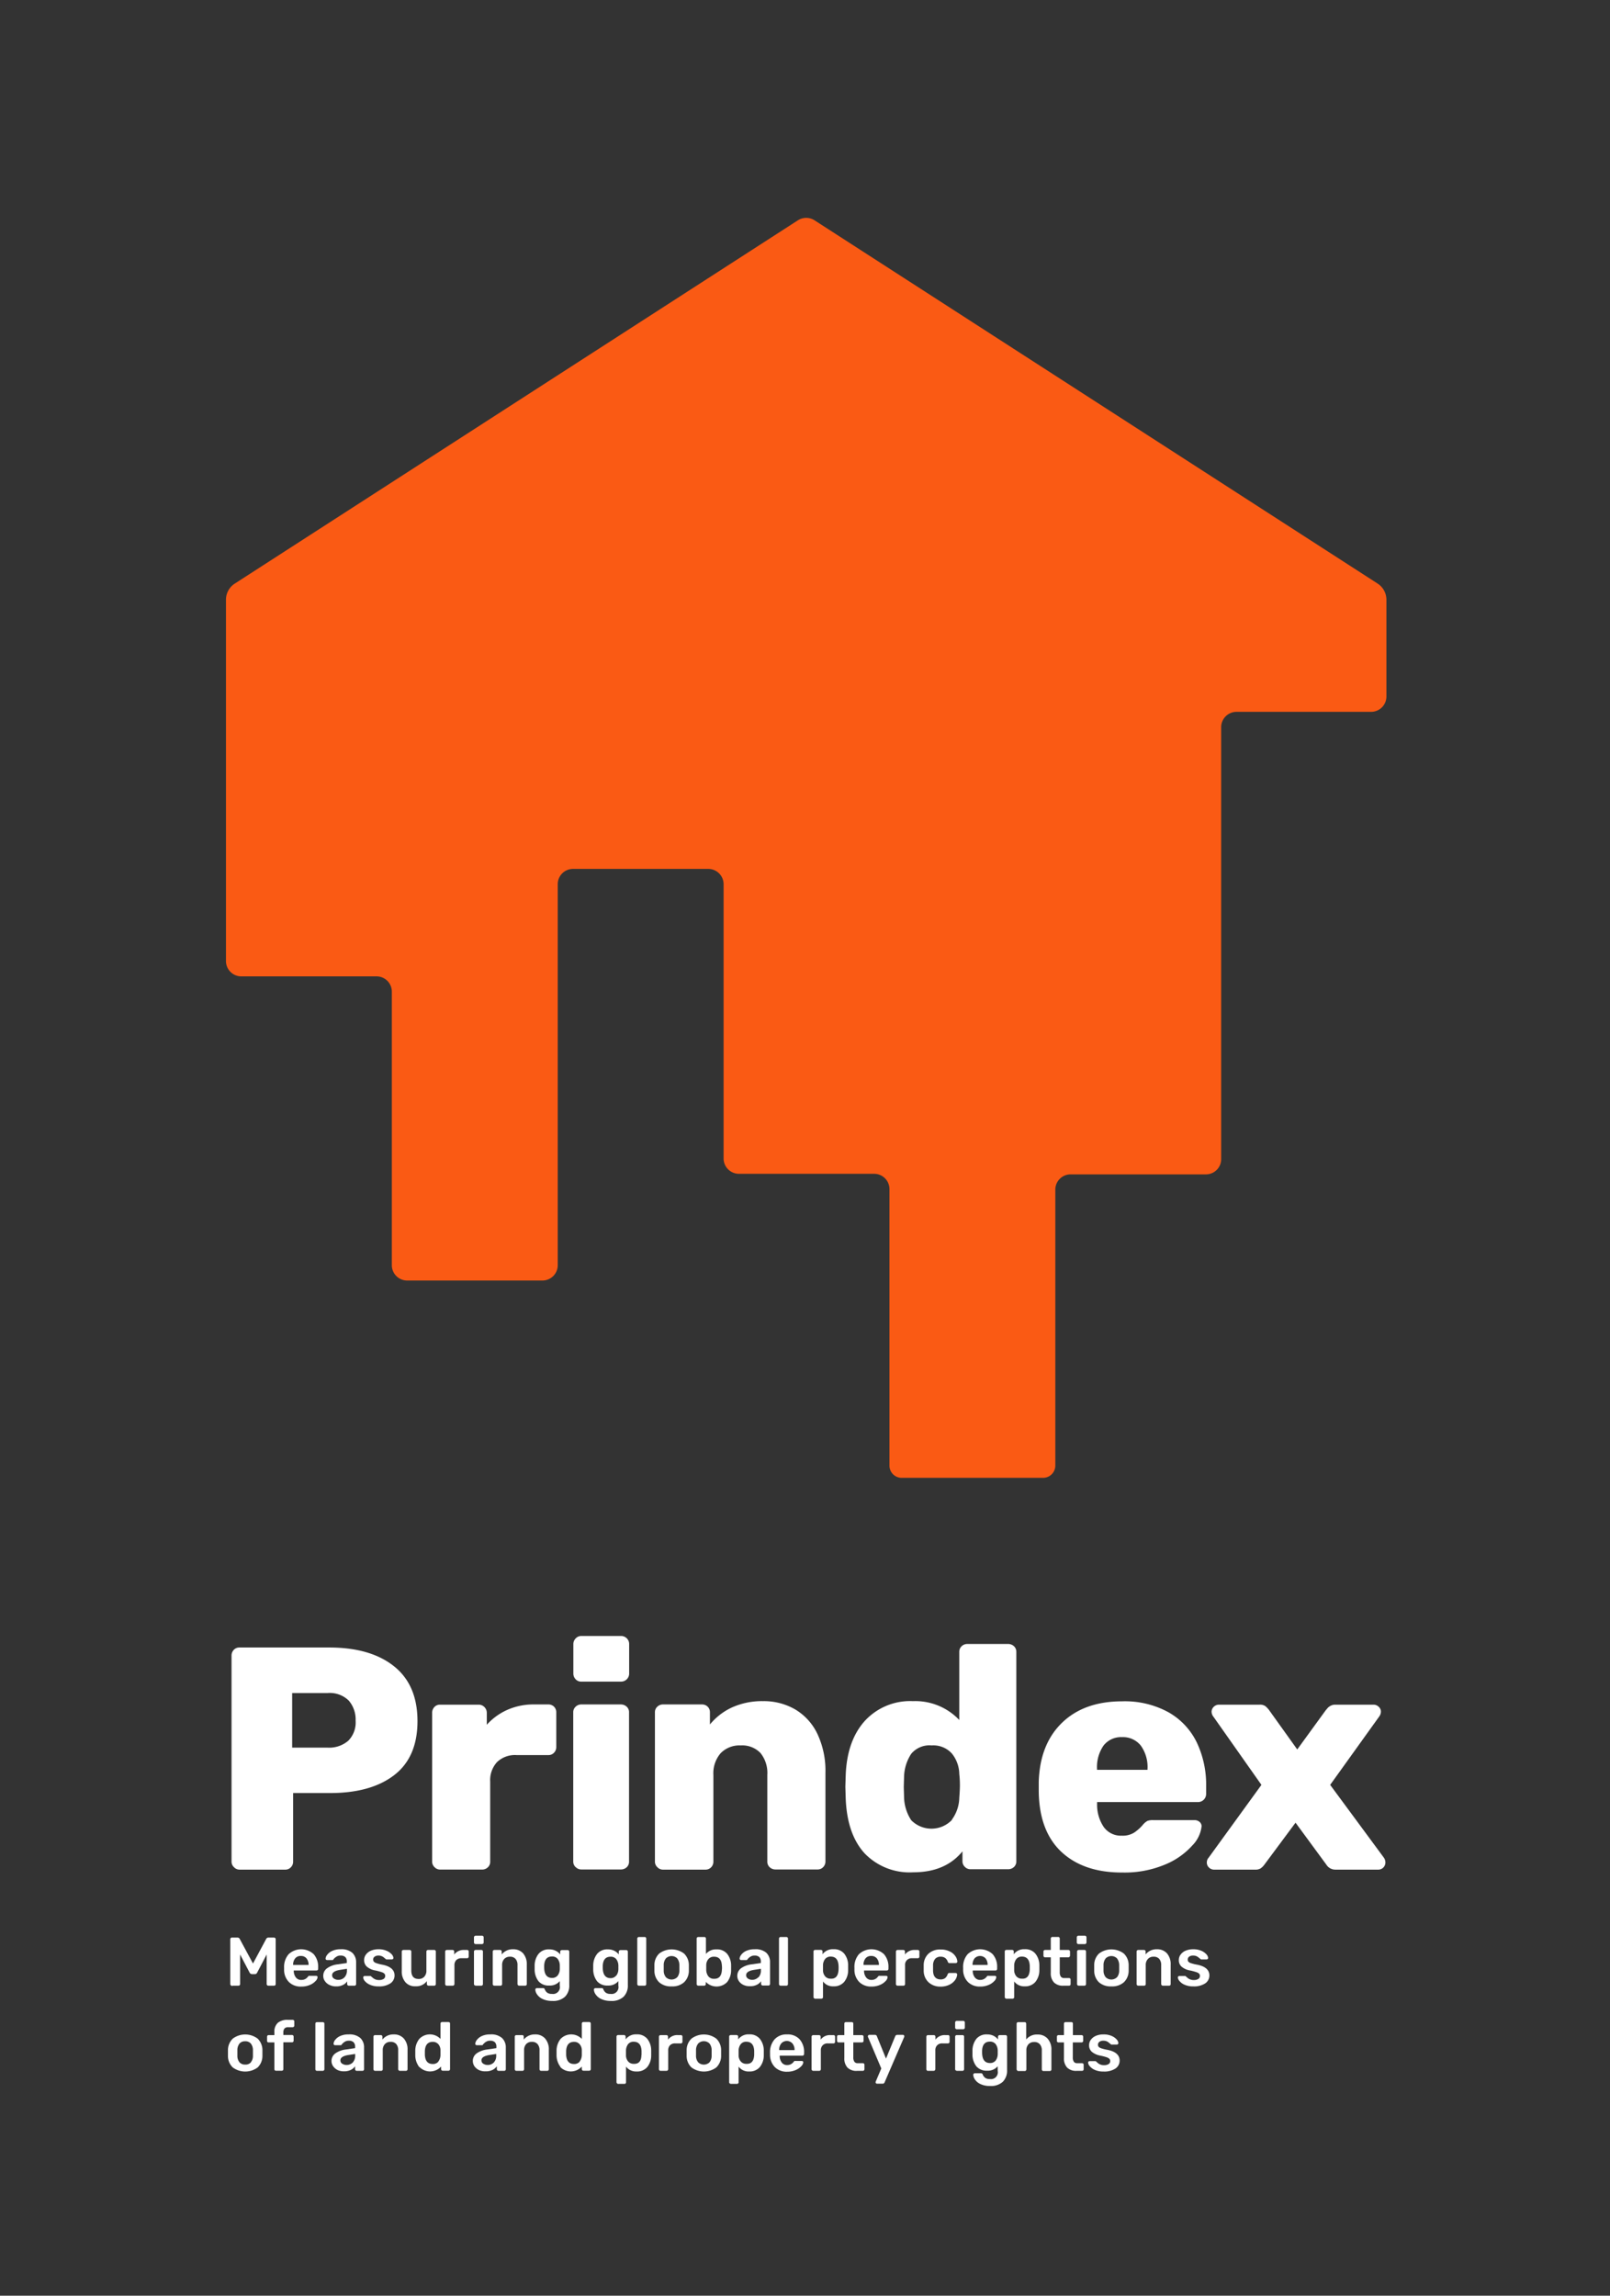 <svg id="Layer_1" data-name="Layer 1" xmlns="http://www.w3.org/2000/svg" viewBox="0 0 283.64 404.42"><rect x="0" y="0" width="283.64" height="404.42" fill="#333333" stroke="none"/><defs><style>.cls-1{fill:#fff;}.cls-2{fill:none;}.cls-3{fill:#fa5a14;}</style></defs><title>Prindex_logo_verticle_orange-white_strapline</title><path class="cls-1" d="M40.66,349.72a.25.25,0,0,1-.09-.2v-7.89a.33.33,0,0,1,.08-.22.29.29,0,0,1,.21-.08h1a.42.42,0,0,1,.37.23l2.34,4.34,2.33-4.34a.42.42,0,0,1,.37-.23h1a.29.29,0,0,1,.21.08.29.29,0,0,1,.09.22v7.89a.26.26,0,0,1-.09.21.29.29,0,0,1-.21.08h-1a.27.27,0,0,1-.2-.09.25.25,0,0,1-.09-.2v-5.21l-1.68,3.2a.43.43,0,0,1-.4.26h-.51a.47.47,0,0,1-.41-.26l-1.68-3.2v5.21a.28.28,0,0,1-.08.2.29.29,0,0,1-.22.09h-1A.25.25,0,0,1,40.66,349.72Z"/><path class="cls-1" d="M50.89,349.15a3.06,3.06,0,0,1-.84-2.2l0-.3a3.42,3.42,0,0,1,.8-2.39,3.24,3.24,0,0,1,4.42,0,3.37,3.37,0,0,1,.78,2.33v.25a.32.32,0,0,1-.08.21.33.33,0,0,1-.22.08h-4v.1a1.92,1.92,0,0,0,.37,1.12,1.16,1.16,0,0,0,1,.44,1.36,1.36,0,0,0,1.12-.56.73.73,0,0,1,.17-.16.51.51,0,0,1,.21,0h1.06a.29.29,0,0,1,.19.06.21.21,0,0,1,.08.17,1.08,1.08,0,0,1-.35.68,2.79,2.79,0,0,1-1,.69,3.67,3.67,0,0,1-1.49.29A2.93,2.93,0,0,1,50.89,349.15Zm3.47-3v0a1.74,1.74,0,0,0-.36-1.15,1.22,1.22,0,0,0-1-.43,1.19,1.19,0,0,0-1,.43,1.74,1.74,0,0,0-.36,1.15v0Z"/><path class="cls-1" d="M58.06,349.68a1.93,1.93,0,0,1-.81-.67,1.56,1.56,0,0,1-.3-.93,1.6,1.6,0,0,1,.67-1.34,3.94,3.94,0,0,1,1.83-.69l1.65-.24v-.25a1.06,1.06,0,0,0-.26-.79,1.16,1.16,0,0,0-.85-.27,1.19,1.19,0,0,0-.64.15,2.17,2.17,0,0,0-.4.29l-.2.2a.18.18,0,0,1-.18.15h-.94a.26.26,0,0,1-.19-.07.28.28,0,0,1-.08-.2,1.28,1.28,0,0,1,.3-.68,2.25,2.25,0,0,1,.88-.67,3.34,3.34,0,0,1,1.46-.28,2.89,2.89,0,0,1,2.09.64,2.28,2.28,0,0,1,.65,1.68v3.81a.28.28,0,0,1-.08.2.26.26,0,0,1-.21.09h-1a.27.27,0,0,1-.2-.09.25.25,0,0,1-.09-.2v-.47a1.89,1.89,0,0,1-.75.63,2.56,2.56,0,0,1-1.21.25A2.5,2.5,0,0,1,58.06,349.68Zm2.63-1.35a1.7,1.7,0,0,0,.43-1.26v-.24l-1.21.19c-.93.15-1.4.46-1.4.93a.68.68,0,0,0,.32.6,1.32,1.32,0,0,0,.77.22A1.45,1.45,0,0,0,60.69,348.33Z"/><path class="cls-1" d="M65.2,349.65a2.5,2.5,0,0,1-.92-.65,1.12,1.12,0,0,1-.29-.63.24.24,0,0,1,.08-.2.24.24,0,0,1,.18-.07h1a.21.21,0,0,1,.17.1l.27.23a1.64,1.64,0,0,0,.48.28,1.72,1.72,0,0,0,.6.1,1.52,1.52,0,0,0,.79-.18.61.61,0,0,0,.3-.54.56.56,0,0,0-.14-.4,1.15,1.15,0,0,0-.49-.27,9.8,9.8,0,0,0-1.07-.29,3.12,3.12,0,0,1-1.52-.67,1.5,1.5,0,0,1-.49-1.18,1.57,1.57,0,0,1,.29-.92,2.11,2.11,0,0,1,.86-.7,3.24,3.24,0,0,1,1.38-.27,3.35,3.35,0,0,1,1.41.26,2.47,2.47,0,0,1,.91.62,1.1,1.1,0,0,1,.31.64.26.26,0,0,1-.08.19.29.29,0,0,1-.19.08h-.91a.24.24,0,0,1-.21-.1l-.27-.22a1.29,1.29,0,0,0-.42-.26,1.32,1.32,0,0,0-.55-.1,1.07,1.07,0,0,0-.69.2.59.59,0,0,0-.25.5.57.57,0,0,0,.12.37,1,1,0,0,0,.47.27,6.6,6.6,0,0,0,1,.26c1.45.28,2.18.92,2.18,1.9a1.66,1.66,0,0,1-.74,1.4,3.57,3.57,0,0,1-2.08.53A3.66,3.66,0,0,1,65.2,349.65Z"/><path class="cls-1" d="M71.43,349.2a2.9,2.9,0,0,1-.65-2v-3.4a.26.26,0,0,1,.09-.21.3.3,0,0,1,.2-.08h1.09a.3.3,0,0,1,.21.08.29.29,0,0,1,.09.21v3.33c0,1,.43,1.49,1.29,1.49a1.29,1.29,0,0,0,1-.4,1.53,1.53,0,0,0,.37-1.09V343.8a.26.26,0,0,1,.09-.21.28.28,0,0,1,.2-.08h1.08a.27.27,0,0,1,.29.29v5.72a.28.28,0,0,1-.08.2.26.26,0,0,1-.21.09h-1a.31.31,0,0,1-.29-.29V349a2.31,2.31,0,0,1-2,.91A2.19,2.19,0,0,1,71.43,349.2Z"/><path class="cls-1" d="M78.51,349.72a.28.28,0,0,1-.08-.2v-5.71a.33.33,0,0,1,.08-.22.32.32,0,0,1,.21-.08h1a.33.33,0,0,1,.22.08.29.29,0,0,1,.08.22v.5a2.08,2.08,0,0,1,1.75-.8h.51a.27.27,0,0,1,.29.29v.88a.32.32,0,0,1-.08.21.25.25,0,0,1-.21.08h-1a1.22,1.22,0,0,0-.9.33,1.25,1.25,0,0,0-.32.9v3.32a.31.31,0,0,1-.29.29H78.72A.29.29,0,0,1,78.51,349.72Z"/><path class="cls-1" d="M83.59,342.39a.25.25,0,0,1-.09-.2v-.89a.27.27,0,0,1,.09-.21.25.25,0,0,1,.2-.09h1.12a.29.29,0,0,1,.22.09.3.3,0,0,1,.08.21v.89a.25.25,0,0,1-.09.2.29.29,0,0,1-.21.09H83.79A.25.25,0,0,1,83.59,342.39Zm0,7.33a.25.25,0,0,1-.09-.2V343.8a.26.26,0,0,1,.09-.21.28.28,0,0,1,.2-.08h1a.27.27,0,0,1,.29.29v5.72a.28.28,0,0,1-.08.2.29.29,0,0,1-.21.09h-1A.25.25,0,0,1,83.64,349.72Z"/><path class="cls-1" d="M86.89,349.72a.28.28,0,0,1-.08-.2V343.8a.29.29,0,0,1,.08-.21.32.32,0,0,1,.21-.08h1a.3.3,0,0,1,.21.08.29.29,0,0,1,.08.21v.5a2.44,2.44,0,0,1,2-.91,2.28,2.28,0,0,1,1.77.72,2.93,2.93,0,0,1,.65,2v3.41a.24.24,0,0,1-.08.2.26.26,0,0,1-.21.09H91.46a.31.31,0,0,1-.29-.29v-3.33a1.61,1.61,0,0,0-.34-1.1,1.25,1.25,0,0,0-1-.39,1.32,1.32,0,0,0-1,.4,1.52,1.52,0,0,0-.37,1.09v3.33a.28.28,0,0,1-.08.2.26.26,0,0,1-.21.09H87.1A.29.29,0,0,1,86.89,349.72Z"/><path class="cls-1" d="M95.53,352.12a2.34,2.34,0,0,1-.94-.82,1.57,1.57,0,0,1-.28-.79.28.28,0,0,1,.08-.2.32.32,0,0,1,.21-.08h1.08a.28.28,0,0,1,.18.06.31.31,0,0,1,.13.2,1.41,1.41,0,0,0,.4.54,1.33,1.33,0,0,0,.83.22,1.21,1.21,0,0,0,1.4-1.44V349a2.27,2.27,0,0,1-1.85.78,2.34,2.34,0,0,1-1.9-.76,3.39,3.39,0,0,1-.68-2.09v-.65a3.34,3.34,0,0,1,.69-2.08,2.29,2.29,0,0,1,1.89-.79,2.46,2.46,0,0,1,1.12.24,2.23,2.23,0,0,1,.8.65v-.47a.29.29,0,0,1,.09-.22.35.35,0,0,1,.22-.08h1a.32.32,0,0,1,.21.08.33.33,0,0,1,.08.22v5.84a2.78,2.78,0,0,1-.75,2.08,3.06,3.06,0,0,1-2.26.74A3.83,3.83,0,0,1,95.53,352.12ZM98.25,348a1.89,1.89,0,0,0,.37-1.07,3.36,3.36,0,0,0,0-.38,3.47,3.47,0,0,0,0-.39,1.89,1.89,0,0,0-.37-1.07,1.22,1.22,0,0,0-1-.43c-.87,0-1.33.53-1.38,1.6l0,.29c0,1.26.47,1.89,1.4,1.89A1.23,1.23,0,0,0,98.25,348Z"/><path class="cls-1" d="M105.85,352.12a2.34,2.34,0,0,1-.94-.82,1.57,1.57,0,0,1-.28-.79.28.28,0,0,1,.08-.2.32.32,0,0,1,.21-.08H106a.33.33,0,0,1,.19.06.34.34,0,0,1,.12.2,1.41,1.41,0,0,0,.4.54,1.33,1.33,0,0,0,.83.22,1.21,1.21,0,0,0,1.4-1.44V349a2.27,2.27,0,0,1-1.85.78,2.34,2.34,0,0,1-1.9-.76,3.39,3.39,0,0,1-.68-2.09v-.65a3.34,3.34,0,0,1,.69-2.08,2.29,2.29,0,0,1,1.89-.79,2.46,2.46,0,0,1,1.12.24,2.23,2.23,0,0,1,.8.65v-.47a.27.27,0,0,1,.1-.22.32.32,0,0,1,.21-.08h1a.32.32,0,0,1,.21.08.33.33,0,0,1,.08.22v5.84a2.78,2.78,0,0,1-.75,2.08,3.06,3.06,0,0,1-2.26.74A3.83,3.83,0,0,1,105.85,352.12Zm2.72-4.08a1.89,1.89,0,0,0,.37-1.07,3.36,3.36,0,0,0,0-.38,3.47,3.47,0,0,0,0-.39,1.89,1.89,0,0,0-.37-1.07,1.22,1.22,0,0,0-1-.43c-.87,0-1.33.53-1.38,1.6l0,.29c0,1.26.47,1.89,1.4,1.89A1.23,1.23,0,0,0,108.57,348Z"/><path class="cls-1" d="M112.36,349.72a.25.25,0,0,1-.09-.2v-8a.26.26,0,0,1,.09-.21.24.24,0,0,1,.2-.08h1a.27.27,0,0,1,.29.29v8a.24.24,0,0,1-.08.2.26.26,0,0,1-.21.09h-1A.25.25,0,0,1,112.36,349.72Z"/><path class="cls-1" d="M116.12,349.2a2.82,2.82,0,0,1-.83-2v-1.06a2.79,2.79,0,0,1,.85-2,3.64,3.64,0,0,1,4.37,0,2.83,2.83,0,0,1,.85,2c0,.09,0,.27,0,.53s0,.43,0,.53a2.79,2.79,0,0,1-.84,2,3.05,3.05,0,0,1-2.19.73A3.1,3.1,0,0,1,116.12,349.2Zm3.2-.89a1.88,1.88,0,0,0,.37-1.18c0-.08,0-.24,0-.47s0-.39,0-.47a1.94,1.94,0,0,0-.38-1.19,1.41,1.41,0,0,0-2,0,1.88,1.88,0,0,0-.38,1.19v.94a1.83,1.83,0,0,0,.38,1.18,1.43,1.43,0,0,0,2,0Z"/><path class="cls-1" d="M124.34,349.07v.45a.25.25,0,0,1-.09.2.28.28,0,0,1-.22.09h-1a.29.29,0,0,1-.21-.09.25.25,0,0,1-.09-.2v-8a.26.26,0,0,1,.09-.21.28.28,0,0,1,.21-.08h1.05a.25.25,0,0,1,.21.08.29.29,0,0,1,.08.21v2.69a2.28,2.28,0,0,1,1.85-.8,2.31,2.31,0,0,1,1.89.79,3.27,3.27,0,0,1,.69,2.08,3.9,3.9,0,0,1,0,.4c0,.16,0,.29,0,.4a3.32,3.32,0,0,1-.7,2.09,2.61,2.61,0,0,1-3.8-.08Zm2.84-2.05a3.25,3.25,0,0,0,0-.72c-.05-1.07-.51-1.6-1.38-1.6a1.24,1.24,0,0,0-1,.42,1.67,1.67,0,0,0-.38,1c0,.1,0,.25,0,.47s0,.37,0,.46a1.94,1.94,0,0,0,.36,1.09,1.21,1.21,0,0,0,1,.45C126.67,348.62,127.13,348.09,127.18,347Z"/><path class="cls-1" d="M131,349.68a2,2,0,0,1-.82-.67,1.67,1.67,0,0,1,.37-2.27,4,4,0,0,1,1.83-.69l1.66-.24v-.25a1.11,1.11,0,0,0-.26-.79,1.16,1.16,0,0,0-.85-.27,1.19,1.19,0,0,0-.64.15,1.65,1.65,0,0,0-.4.29l-.2.2a.18.18,0,0,1-.18.15h-.94a.25.25,0,0,1-.19-.07.28.28,0,0,1-.08-.2,1.28,1.28,0,0,1,.3-.68,2.28,2.28,0,0,1,.87-.67,3.41,3.41,0,0,1,1.47-.28A2.86,2.86,0,0,1,135,344a2.24,2.24,0,0,1,.66,1.68v3.81a.28.28,0,0,1-.08.2.26.26,0,0,1-.21.09h-1a.31.31,0,0,1-.29-.29v-.47a2,2,0,0,1-.75.63,2.58,2.58,0,0,1-1.21.25A2.5,2.5,0,0,1,131,349.68Zm2.63-1.35a1.74,1.74,0,0,0,.42-1.26v-.24l-1.21.19c-.93.15-1.39.46-1.39.93a.68.68,0,0,0,.32.6,1.29,1.29,0,0,0,.77.22A1.46,1.46,0,0,0,133.58,348.33Z"/><path class="cls-1" d="M137.32,349.72a.28.28,0,0,1-.08-.2v-8a.29.29,0,0,1,.08-.21.28.28,0,0,1,.21-.08h1a.25.25,0,0,1,.21.08.29.29,0,0,1,.08.21v8a.28.28,0,0,1-.08.2.26.26,0,0,1-.21.09h-1A.29.29,0,0,1,137.32,349.72Z"/><path class="cls-1" d="M143.4,352a.29.29,0,0,1-.08-.21v-8a.29.29,0,0,1,.08-.21.32.32,0,0,1,.21-.08h1a.33.33,0,0,1,.22.08.32.32,0,0,1,.08.21v.48a2.23,2.23,0,0,1,1.93-.89,2.32,2.32,0,0,1,1.88.77,3.29,3.29,0,0,1,.7,2.06c0,.1,0,.24,0,.44s0,.34,0,.43a3.27,3.27,0,0,1-.7,2.06,2.33,2.33,0,0,1-1.88.78,2.16,2.16,0,0,1-1.85-.86v2.75a.29.29,0,0,1-.08.21.33.33,0,0,1-.22.08h-1A.32.32,0,0,1,143.4,352Zm4.33-5a6.48,6.48,0,0,0,0-.72c-.06-1.07-.52-1.6-1.38-1.6a1.22,1.22,0,0,0-1,.44,1.83,1.83,0,0,0-.36,1.09c0,.1,0,.25,0,.46s0,.37,0,.48a1.68,1.68,0,0,0,.37,1,1.24,1.24,0,0,0,1,.42C147.21,348.62,147.67,348.09,147.73,347Z"/><path class="cls-1" d="M151.37,349.15a3.06,3.06,0,0,1-.84-2.2v-.3a3.41,3.41,0,0,1,.79-2.39,3.24,3.24,0,0,1,4.42,0,3.37,3.37,0,0,1,.78,2.33v.25a.32.32,0,0,1-.08.21.33.33,0,0,1-.22.08h-4v.1a1.86,1.86,0,0,0,.37,1.12,1.14,1.14,0,0,0,.95.44,1.36,1.36,0,0,0,1.12-.56.73.73,0,0,1,.17-.16.51.51,0,0,1,.21,0h1.07a.28.28,0,0,1,.18.06.19.19,0,0,1,.08.17,1.11,1.11,0,0,1-.34.68,2.84,2.84,0,0,1-1,.69,3.67,3.67,0,0,1-1.49.29A2.94,2.94,0,0,1,151.37,349.15Zm3.47-3v0a1.74,1.74,0,0,0-.36-1.15,1.22,1.22,0,0,0-1-.43,1.2,1.2,0,0,0-1,.43,1.74,1.74,0,0,0-.35,1.15v0Z"/><path class="cls-1" d="M157.93,349.72a.25.25,0,0,1-.09-.2v-5.71a.29.29,0,0,1,.09-.22.3.3,0,0,1,.2-.08h1a.28.28,0,0,1,.3.3v.5a2.07,2.07,0,0,1,1.75-.8h.5a.33.33,0,0,1,.22.08.28.28,0,0,1,.07.21v.88a.31.31,0,0,1-.07.21.29.29,0,0,1-.22.08h-1a1.14,1.14,0,0,0-1.23,1.23v3.32a.24.24,0,0,1-.08.2.29.29,0,0,1-.21.09h-1.08A.27.27,0,0,1,157.93,349.72Z"/><path class="cls-1" d="M163.57,349.19a2.79,2.79,0,0,1-.84-2.05l0-.48,0-.49a2.78,2.78,0,0,1,.84-2,3,3,0,0,1,2.12-.74,3.47,3.47,0,0,1,1.62.34,2.4,2.4,0,0,1,1,.83,1.88,1.88,0,0,1,.35.94.24.24,0,0,1-.08.2.29.29,0,0,1-.21.09h-1.08a.28.28,0,0,1-.2-.06.49.49,0,0,1-.12-.2,1.37,1.37,0,0,0-.48-.66,1.26,1.26,0,0,0-.75-.21,1.24,1.24,0,0,0-1,.39,1.79,1.79,0,0,0-.36,1.18l0,.45,0,.4c0,1.05.49,1.58,1.33,1.58a1.34,1.34,0,0,0,.76-.2,1.46,1.46,0,0,0,.47-.67.53.53,0,0,1,.12-.2.28.28,0,0,1,.2-.06h1.08a.29.29,0,0,1,.21.09.24.24,0,0,1,.08.2,2,2,0,0,1-.34.92,2.71,2.71,0,0,1-1,.84,3.49,3.49,0,0,1-1.64.35A3,3,0,0,1,163.57,349.19Z"/><path class="cls-1" d="M170.52,349.15a3.06,3.06,0,0,1-.84-2.2v-.3a3.41,3.41,0,0,1,.79-2.39,3.24,3.24,0,0,1,4.42,0,3.37,3.37,0,0,1,.78,2.33v.25a.32.32,0,0,1-.08.21.33.33,0,0,1-.22.08h-4v.1a1.86,1.86,0,0,0,.37,1.12,1.15,1.15,0,0,0,.95.44,1.39,1.39,0,0,0,1.13-.56.48.48,0,0,1,.17-.16.46.46,0,0,1,.2,0h1.07a.28.28,0,0,1,.18.06.19.19,0,0,1,.08.17,1.11,1.11,0,0,1-.34.68,2.84,2.84,0,0,1-1,.69,3.63,3.63,0,0,1-1.49.29A2.94,2.94,0,0,1,170.52,349.15Zm3.47-3v0a1.74,1.74,0,0,0-.36-1.15,1.31,1.31,0,0,0-1.94,0,1.79,1.79,0,0,0-.35,1.15v0Z"/><path class="cls-1" d="M177.09,352a.29.29,0,0,1-.08-.21v-8a.29.29,0,0,1,.08-.21.32.32,0,0,1,.21-.08h1a.33.33,0,0,1,.22.08.32.32,0,0,1,.08.21v.48a2.23,2.23,0,0,1,1.93-.89,2.29,2.29,0,0,1,1.87.77,3.29,3.29,0,0,1,.71,2.06c0,.1,0,.24,0,.44s0,.34,0,.43a3.27,3.27,0,0,1-.7,2.06,2.33,2.33,0,0,1-1.88.78,2.19,2.19,0,0,1-1.86-.86v2.75a.25.25,0,0,1-.08.21.29.29,0,0,1-.21.08h-1A.32.32,0,0,1,177.09,352Zm4.33-5c0-.08,0-.2,0-.36s0-.28,0-.36c-.06-1.07-.52-1.6-1.38-1.6a1.22,1.22,0,0,0-1,.44,1.9,1.9,0,0,0-.37,1.09c0,.1,0,.25,0,.46s0,.37,0,.48a1.69,1.69,0,0,0,.38,1,1.24,1.24,0,0,0,1,.42C180.9,348.62,181.36,348.09,181.42,347Z"/><path class="cls-1" d="M185.68,349.23a2.33,2.33,0,0,1-.56-1.69v-2.73h-1a.29.29,0,0,1-.21-.09.26.26,0,0,1-.08-.21v-.71a.28.28,0,0,1,.08-.21.32.32,0,0,1,.21-.08h1v-2a.26.26,0,0,1,.09-.21.24.24,0,0,1,.2-.08h1a.25.25,0,0,1,.21.08.29.29,0,0,1,.08.21v2h1.51a.3.3,0,0,1,.21.08.29.29,0,0,1,.09.21v.71a.31.31,0,0,1-.3.3h-1.51v2.6a1.42,1.42,0,0,0,.18.79.69.69,0,0,0,.6.26h.84a.33.33,0,0,1,.22.08.3.3,0,0,1,.07.21v.77a.27.27,0,0,1-.07.2.29.29,0,0,1-.22.09h-1A2.19,2.19,0,0,1,185.68,349.23Z"/><path class="cls-1" d="M189.79,342.39a.25.25,0,0,1-.09-.2v-.89a.27.27,0,0,1,.09-.21.25.25,0,0,1,.2-.09h1.12a.29.29,0,0,1,.22.09.3.3,0,0,1,.08.21v.89a.25.25,0,0,1-.09.2.29.29,0,0,1-.21.09H190A.25.25,0,0,1,189.79,342.39Zm.05,7.33a.25.25,0,0,1-.09-.2V343.8a.26.26,0,0,1,.09-.21.28.28,0,0,1,.2-.08h1a.27.27,0,0,1,.29.29v5.72a.28.28,0,0,1-.08.2.29.29,0,0,1-.21.09h-1A.25.25,0,0,1,189.84,349.72Z"/><path class="cls-1" d="M193.6,349.2a2.82,2.82,0,0,1-.83-2v-1.06a2.79,2.79,0,0,1,.85-2,3.64,3.64,0,0,1,4.37,0,2.83,2.83,0,0,1,.85,2c0,.09,0,.27,0,.53s0,.43,0,.53a2.79,2.79,0,0,1-.84,2,3.07,3.07,0,0,1-2.19.73A3.1,3.1,0,0,1,193.6,349.2Zm3.2-.89a1.88,1.88,0,0,0,.37-1.18c0-.08,0-.24,0-.47s0-.39,0-.47a1.94,1.94,0,0,0-.38-1.19,1.41,1.41,0,0,0-2,0,1.88,1.88,0,0,0-.38,1.19v.94a1.83,1.83,0,0,0,.38,1.18,1.43,1.43,0,0,0,2,0Z"/><path class="cls-1" d="M200.33,349.72a.25.25,0,0,1-.09-.2V343.8a.26.26,0,0,1,.09-.21.28.28,0,0,1,.2-.08h1a.27.27,0,0,1,.29.29v.5a2.45,2.45,0,0,1,2-.91,2.28,2.28,0,0,1,1.77.72,2.89,2.89,0,0,1,.65,2v3.41a.27.27,0,0,1-.07.2.29.29,0,0,1-.22.09h-1.09a.31.31,0,0,1-.29-.29v-3.33a1.61,1.61,0,0,0-.34-1.1,1.25,1.25,0,0,0-1-.39,1.28,1.28,0,0,0-1,.4,1.52,1.52,0,0,0-.38,1.09v3.33a.28.28,0,0,1-.08.2.26.26,0,0,1-.21.09h-1.08A.25.25,0,0,1,200.33,349.72Z"/><path class="cls-1" d="M208.72,349.65a2.37,2.37,0,0,1-.91-.65,1.08,1.08,0,0,1-.3-.63.28.28,0,0,1,.08-.2.25.25,0,0,1,.19-.07h1a.21.21,0,0,1,.17.1l.27.23a1.57,1.57,0,0,0,.49.28,1.64,1.64,0,0,0,.6.1,1.5,1.5,0,0,0,.78-.18.6.6,0,0,0,.31-.54.61.61,0,0,0-.14-.4,1.27,1.27,0,0,0-.5-.27,9.8,9.8,0,0,0-1.07-.29,3.12,3.12,0,0,1-1.52-.67,1.5,1.5,0,0,1-.49-1.18,1.57,1.57,0,0,1,.29-.92,2.11,2.11,0,0,1,.86-.7,3.27,3.27,0,0,1,1.38-.27,3.43,3.43,0,0,1,1.42.26,2.51,2.51,0,0,1,.9.62,1.1,1.1,0,0,1,.31.64.26.26,0,0,1-.08.19.27.27,0,0,1-.19.08h-.91a.22.22,0,0,1-.2-.1l-.28-.22a1.37,1.37,0,0,0-1-.36,1.07,1.07,0,0,0-.69.2.61.61,0,0,0-.24.5.56.56,0,0,0,.11.37,1,1,0,0,0,.47.27,6.6,6.6,0,0,0,1.05.26c1.45.28,2.18.92,2.18,1.9a1.66,1.66,0,0,1-.74,1.4,3.57,3.57,0,0,1-2.08.53A3.69,3.69,0,0,1,208.72,349.65Z"/><path class="cls-1" d="M41,364.2a2.79,2.79,0,0,1-.84-2v-1.07a2.82,2.82,0,0,1,.85-2,3.65,3.65,0,0,1,4.38,0,2.82,2.82,0,0,1,.84,2c0,.1,0,.28,0,.54s0,.43,0,.53a2.82,2.82,0,0,1-.83,2,3.68,3.68,0,0,1-4.4,0Zm3.19-.9a1.78,1.78,0,0,0,.37-1.17c0-.08,0-.24,0-.47s0-.39,0-.47a1.86,1.86,0,0,0-.37-1.19,1.23,1.23,0,0,0-1-.4,1.26,1.26,0,0,0-1,.4,1.86,1.86,0,0,0-.37,1.19l0,.47,0,.47a1.78,1.78,0,0,0,.37,1.17,1.26,1.26,0,0,0,1,.4A1.22,1.22,0,0,0,44.21,363.3Z"/><path class="cls-1" d="M48.42,364.72a.28.28,0,0,1-.08-.2V359.8h-1a.27.27,0,0,1-.29-.29v-.71a.28.28,0,0,1,.08-.21.32.32,0,0,1,.21-.08h1V358a2.1,2.1,0,0,1,.59-1.64,2.59,2.59,0,0,1,1.79-.54h.84a.29.29,0,0,1,.21.09.28.28,0,0,1,.08.2v.72a.28.28,0,0,1-.08.2.29.29,0,0,1-.21.09h-.78a.84.84,0,0,0-.66.23,1.07,1.07,0,0,0-.2.71v.43h1.52a.28.28,0,0,1,.2.08.29.29,0,0,1,.09.21v.71a.29.29,0,0,1-.09.21.24.24,0,0,1-.2.08H49.92v4.72a.27.27,0,0,1-.07.2.29.29,0,0,1-.22.09h-1A.29.29,0,0,1,48.42,364.72Z"/><path class="cls-1" d="M55.64,364.72a.24.24,0,0,1-.08-.2v-8a.29.29,0,0,1,.08-.22.31.31,0,0,1,.21-.07h1a.32.32,0,0,1,.22.07.33.33,0,0,1,.08.22v8a.28.28,0,0,1-.08.2.29.29,0,0,1-.22.09h-1A.29.29,0,0,1,55.64,364.72Z"/><path class="cls-1" d="M59.51,364.68a2.15,2.15,0,0,1-.81-.67,1.64,1.64,0,0,1,.37-2.27,3.94,3.94,0,0,1,1.83-.69l1.66-.24v-.25a1.07,1.07,0,0,0-.27-.79,1.16,1.16,0,0,0-.85-.27,1.21,1.21,0,0,0-.64.15,1.8,1.8,0,0,0-.39.29l-.2.2a.18.18,0,0,1-.18.15h-1a.34.34,0,0,1-.19-.07.27.27,0,0,1-.07-.2,1.19,1.19,0,0,1,.29-.68,2.25,2.25,0,0,1,.88-.67,3.38,3.38,0,0,1,1.47-.28,2.88,2.88,0,0,1,2.08.64,2.24,2.24,0,0,1,.65,1.68v3.81a.24.24,0,0,1-.08.2.26.26,0,0,1-.21.09h-1a.29.29,0,0,1-.21-.09.24.24,0,0,1-.08-.2V364a2.06,2.06,0,0,1-.75.64,2.63,2.63,0,0,1-1.22.25A2.53,2.53,0,0,1,59.51,364.68Zm2.64-1.35a1.74,1.74,0,0,0,.42-1.26v-.24l-1.21.19c-.93.15-1.39.46-1.39.93a.66.66,0,0,0,.32.6,1.37,1.37,0,0,0,.77.22A1.48,1.48,0,0,0,62.15,363.33Z"/><path class="cls-1" d="M65.88,364.72a.25.25,0,0,1-.09-.2V358.8a.26.26,0,0,1,.09-.21.24.24,0,0,1,.2-.08h1a.25.25,0,0,1,.21.08.29.29,0,0,1,.08.21v.5a2.45,2.45,0,0,1,2-.91,2.27,2.27,0,0,1,1.77.72,2.87,2.87,0,0,1,.66,2v3.41a.28.28,0,0,1-.08.2.29.29,0,0,1-.22.09H70.44a.31.31,0,0,1-.29-.29v-3.33a1.61,1.61,0,0,0-.34-1.1,1.25,1.25,0,0,0-1-.39,1.31,1.31,0,0,0-1,.39,1.55,1.55,0,0,0-.38,1.1v3.33a.24.24,0,0,1-.08.2.26.26,0,0,1-.21.09H66.08A.25.25,0,0,1,65.88,364.72Z"/><path class="cls-1" d="M73.87,364.15a3.45,3.45,0,0,1-.71-2.09v-.8a3.34,3.34,0,0,1,.71-2.08,2.58,2.58,0,0,1,3.73,0V356.5a.29.29,0,0,1,.09-.22.27.27,0,0,1,.2-.07H79a.28.28,0,0,1,.21.07.33.33,0,0,1,.08.22v8a.28.28,0,0,1-.08.2.26.26,0,0,1-.21.09H78a.29.29,0,0,1-.21-.09.24.24,0,0,1-.08-.2v-.45a2.62,2.62,0,0,1-3.81.08Zm3.36-1a1.89,1.89,0,0,0,.37-1.1c0-.1,0-.25,0-.46s0-.37,0-.47a1.64,1.64,0,0,0-.37-1,1.27,1.27,0,0,0-1-.42q-1.29,0-1.38,1.59V362c.06,1.07.52,1.6,1.38,1.6A1.2,1.2,0,0,0,77.23,363.18Z"/><path class="cls-1" d="M84.41,364.68a2.11,2.11,0,0,1-.82-.67,1.68,1.68,0,0,1-.29-.94,1.61,1.61,0,0,1,.66-1.33,4,4,0,0,1,1.83-.69l1.66-.24v-.25a1.11,1.11,0,0,0-.26-.79,1.16,1.16,0,0,0-.85-.27,1.19,1.19,0,0,0-.64.15,1.65,1.65,0,0,0-.4.29l-.2.2a.18.18,0,0,1-.18.15H84a.29.29,0,0,1-.19-.07.24.24,0,0,1-.08-.2,1.28,1.28,0,0,1,.3-.68,2.28,2.28,0,0,1,.87-.67,3.41,3.41,0,0,1,1.47-.28,2.86,2.86,0,0,1,2.08.64,2.24,2.24,0,0,1,.66,1.68v3.81a.28.28,0,0,1-.08.2.26.26,0,0,1-.21.09h-1a.31.31,0,0,1-.29-.29V364a2.06,2.06,0,0,1-.75.64,2.58,2.58,0,0,1-1.21.25A2.5,2.5,0,0,1,84.41,364.68ZM87,363.33a1.74,1.74,0,0,0,.42-1.26v-.24l-1.21.19c-.93.15-1.39.46-1.39.93a.68.68,0,0,0,.32.6,1.37,1.37,0,0,0,.77.22A1.46,1.46,0,0,0,87,363.33Z"/><path class="cls-1" d="M90.77,364.72a.24.24,0,0,1-.08-.2V358.8a.25.25,0,0,1,.08-.21.28.28,0,0,1,.21-.08h1a.27.27,0,0,1,.29.29v.5a2.47,2.47,0,0,1,2-.91,2.25,2.25,0,0,1,1.76.72,2.87,2.87,0,0,1,.66,2v3.41a.28.28,0,0,1-.08.2.26.26,0,0,1-.21.09H95.34a.29.29,0,0,1-.21-.09.28.28,0,0,1-.08-.2v-3.33a1.61,1.61,0,0,0-.35-1.1,1.25,1.25,0,0,0-1-.39,1.31,1.31,0,0,0-1,.39,1.54,1.54,0,0,0-.37,1.1v3.33a.28.28,0,0,1-.08.2.29.29,0,0,1-.21.09H91A.29.29,0,0,1,90.77,364.72Z"/><path class="cls-1" d="M98.77,364.15a3.39,3.39,0,0,1-.72-2.09v-.8a3.34,3.34,0,0,1,.71-2.08,2.6,2.6,0,0,1,3.74,0V356.5a.33.33,0,0,1,.08-.22.31.31,0,0,1,.21-.07h1a.28.28,0,0,1,.21.07.29.29,0,0,1,.08.22v8a.24.24,0,0,1-.08.2.26.26,0,0,1-.21.09h-1a.29.29,0,0,1-.21-.09.28.28,0,0,1-.08-.2v-.45a2.61,2.61,0,0,1-3.8.08Zm3.36-1a2,2,0,0,0,.37-1.1c0-.1,0-.25,0-.46s0-.37,0-.47a1.64,1.64,0,0,0-.38-1,1.24,1.24,0,0,0-1-.42q-1.29,0-1.38,1.59V362c.06,1.07.52,1.6,1.38,1.6A1.22,1.22,0,0,0,102.13,363.18Z"/><path class="cls-1" d="M108.7,367a.26.26,0,0,1-.09-.21v-8a.26.26,0,0,1,.09-.21.26.26,0,0,1,.21-.08h1a.31.31,0,0,1,.22.08.29.29,0,0,1,.09.21v.48a2.23,2.23,0,0,1,1.92-.89,2.31,2.31,0,0,1,1.88.77,3.23,3.23,0,0,1,.7,2.06,4.33,4.33,0,0,1,0,.44,4.1,4.1,0,0,1,0,.43,3.21,3.21,0,0,1-.69,2.06,2.34,2.34,0,0,1-1.89.78,2.19,2.19,0,0,1-1.85-.86v2.75a.27.27,0,0,1-.29.29h-1A.3.3,0,0,1,108.7,367Zm4.32-5a2.93,2.93,0,0,0,0-.36,3.12,3.12,0,0,0,0-.37q-.08-1.59-1.38-1.59a1.21,1.21,0,0,0-1,.44,2,2,0,0,0-.36,1.09c0,.1,0,.25,0,.46s0,.37,0,.48a1.69,1.69,0,0,0,.38,1,1.24,1.24,0,0,0,1,.42C112.51,363.62,113,363.09,113,362Z"/><path class="cls-1" d="M116.17,364.72a.28.28,0,0,1-.08-.2v-5.71a.33.33,0,0,1,.08-.22.32.32,0,0,1,.21-.08h1a.33.33,0,0,1,.22.08.29.29,0,0,1,.09.22v.5a2,2,0,0,1,1.74-.8h.51a.25.25,0,0,1,.21.08.29.29,0,0,1,.08.21v.88a.32.32,0,0,1-.08.21.25.25,0,0,1-.21.08h-1a1.22,1.22,0,0,0-.9.33,1.25,1.25,0,0,0-.32.9v3.32a.31.31,0,0,1-.29.29h-1.08A.29.29,0,0,1,116.17,364.72Z"/><path class="cls-1" d="M121.81,364.2a2.79,2.79,0,0,1-.84-2v-1.07a2.78,2.78,0,0,1,.85-2,3.64,3.64,0,0,1,4.37,0,2.78,2.78,0,0,1,.85,2c0,.1,0,.28,0,.54s0,.43,0,.53a2.79,2.79,0,0,1-.84,2,3.67,3.67,0,0,1-4.39,0Zm3.19-.9a1.83,1.83,0,0,0,.37-1.17c0-.08,0-.24,0-.47s0-.39,0-.47A1.86,1.86,0,0,0,125,360a1.41,1.41,0,0,0-2,0,1.86,1.86,0,0,0-.38,1.19v.94a1.78,1.78,0,0,0,.38,1.17,1.43,1.43,0,0,0,2,0Z"/><path class="cls-1" d="M128.54,367a.25.25,0,0,1-.08-.21v-8a.25.25,0,0,1,.08-.21.28.28,0,0,1,.21-.08h1a.29.29,0,0,1,.3.29v.48a2.23,2.23,0,0,1,1.93-.89,2.29,2.29,0,0,1,1.87.77,3.29,3.29,0,0,1,.71,2.06c0,.1,0,.24,0,.44s0,.34,0,.43a3.27,3.27,0,0,1-.7,2.06,2.33,2.33,0,0,1-1.88.78,2.19,2.19,0,0,1-1.86-.86v2.75a.25.25,0,0,1-.08.21.29.29,0,0,1-.21.08h-1.05A.32.32,0,0,1,128.54,367Zm4.33-5c0-.08,0-.2,0-.36s0-.29,0-.37q-.09-1.59-1.38-1.59a1.18,1.18,0,0,0-1,.44,1.9,1.9,0,0,0-.37,1.09c0,.1,0,.25,0,.46s0,.37,0,.48a1.69,1.69,0,0,0,.38,1,1.24,1.24,0,0,0,1,.42C132.35,363.62,132.81,363.09,132.87,362Z"/><path class="cls-1" d="M136.51,364.15a3.11,3.11,0,0,1-.85-2.2v-.3a3.42,3.42,0,0,1,.8-2.39,2.8,2.8,0,0,1,2.19-.87,2.83,2.83,0,0,1,2.23.87,3.36,3.36,0,0,1,.78,2.32v.26a.29.29,0,0,1-.09.21.3.3,0,0,1-.21.08h-4v.1a1.92,1.92,0,0,0,.37,1.12,1.15,1.15,0,0,0,.95.44,1.38,1.38,0,0,0,1.13-.56.57.57,0,0,1,.17-.16.51.51,0,0,1,.21,0h1.06a.31.31,0,0,1,.19.06.21.21,0,0,1,.08.17,1.13,1.13,0,0,1-.35.68,2.89,2.89,0,0,1-1,.69,3.67,3.67,0,0,1-1.49.29A2.91,2.91,0,0,1,136.51,364.15Zm3.47-3v0a1.74,1.74,0,0,0-.36-1.15,1.32,1.32,0,0,0-2,0,1.79,1.79,0,0,0-.35,1.15v0Z"/><path class="cls-1" d="M143.07,364.72a.25.25,0,0,1-.09-.2v-5.71a.29.29,0,0,1,.09-.22.28.28,0,0,1,.2-.08h1a.31.31,0,0,1,.22.08.29.29,0,0,1,.09.22v.5a2,2,0,0,1,1.74-.8h.51a.27.27,0,0,1,.29.29v.88a.28.28,0,0,1-.08.21.25.25,0,0,1-.21.08h-1a1.19,1.19,0,0,0-.89.33,1.22,1.22,0,0,0-.33.9v3.32a.28.28,0,0,1-.08.2.29.29,0,0,1-.21.09h-1.08A.25.25,0,0,1,143.07,364.72Z"/><path class="cls-1" d="M149.3,364.23a2.34,2.34,0,0,1-.55-1.69V359.8h-1a.28.28,0,0,1-.21-.08.32.32,0,0,1-.08-.21v-.71a.27.27,0,0,1,.29-.29h1v-2a.29.29,0,0,1,.08-.22.31.31,0,0,1,.21-.07h1a.28.28,0,0,1,.21.07.29.29,0,0,1,.08.22v2h1.52a.28.28,0,0,1,.2.08.29.29,0,0,1,.09.21v.71a.29.29,0,0,1-.09.21.24.24,0,0,1-.2.08h-1.52v2.61a1.34,1.34,0,0,0,.19.79.67.67,0,0,0,.59.26H152a.27.27,0,0,1,.29.29v.77a.28.28,0,0,1-.08.2.26.26,0,0,1-.21.09h-1A2.21,2.21,0,0,1,149.3,364.23Z"/><path class="cls-1" d="M154.34,367a.21.21,0,0,1-.08-.17.42.42,0,0,1,.05-.2l.95-2.24-2.32-5.49a.45.45,0,0,1-.05-.17.37.37,0,0,1,.08-.18.22.22,0,0,1,.19-.08h1a.33.33,0,0,1,.32.23l1.61,3.95,1.63-3.95a.37.37,0,0,1,.34-.23h1a.21.21,0,0,1,.18.07.25.25,0,0,1,.08.17.49.49,0,0,1-.05.19l-3.43,7.94a.35.35,0,0,1-.34.23h-1A.28.28,0,0,1,154.34,367Z"/><path class="cls-1" d="M163.28,364.72a.28.28,0,0,1-.08-.2v-5.71a.33.33,0,0,1,.08-.22.32.32,0,0,1,.21-.08h1a.33.33,0,0,1,.22.08.29.29,0,0,1,.09.22v.5a2,2,0,0,1,1.74-.8H167a.25.25,0,0,1,.21.08.29.29,0,0,1,.08.21v.88a.32.32,0,0,1-.08.21.25.25,0,0,1-.21.08h-1a1.18,1.18,0,0,0-.89.33,1.22,1.22,0,0,0-.33.9v3.32a.31.31,0,0,1-.29.29h-1.08A.29.29,0,0,1,163.28,364.72Z"/><path class="cls-1" d="M168.36,357.39a.25.25,0,0,1-.09-.2v-.89a.26.26,0,0,1,.09-.21.25.25,0,0,1,.2-.09h1.12a.29.29,0,0,1,.22.09.29.29,0,0,1,.08.21v.89a.25.25,0,0,1-.09.2.29.29,0,0,1-.21.09h-1.12A.25.25,0,0,1,168.36,357.39Zm0,7.33a.25.25,0,0,1-.09-.2V358.8a.26.26,0,0,1,.09-.21.24.24,0,0,1,.2-.08h1a.27.27,0,0,1,.29.29v5.72a.28.28,0,0,1-.08.2.29.29,0,0,1-.21.09h-1A.25.25,0,0,1,168.41,364.72Z"/><path class="cls-1" d="M172.68,367.11a2.33,2.33,0,0,1-.94-.81,1.57,1.57,0,0,1-.28-.79.28.28,0,0,1,.08-.2.32.32,0,0,1,.21-.08h1.08a.33.33,0,0,1,.19.06.34.34,0,0,1,.12.2,1.41,1.41,0,0,0,.4.53,1.28,1.28,0,0,0,.83.23,1.21,1.21,0,0,0,1.4-1.44V364a2.27,2.27,0,0,1-1.85.78A2.37,2.37,0,0,1,172,364a3.39,3.39,0,0,1-.68-2.09v-.65a3.4,3.4,0,0,1,.69-2.09,2.31,2.31,0,0,1,1.89-.78,2.54,2.54,0,0,1,1.13.24,2.28,2.28,0,0,1,.79.65v-.47a.27.27,0,0,1,.1-.22.32.32,0,0,1,.21-.08h1a.32.32,0,0,1,.21.08.33.33,0,0,1,.08.22v5.84a2.78,2.78,0,0,1-.75,2.08,3.06,3.06,0,0,1-2.26.74A3.7,3.7,0,0,1,172.68,367.11ZM175.4,363a1.89,1.89,0,0,0,.37-1.07,3.47,3.47,0,0,0,0-.39,3.36,3.36,0,0,0,0-.38,1.89,1.89,0,0,0-.37-1.07,1.22,1.22,0,0,0-1-.43q-1.31,0-1.38,1.59v.29c0,1.26.46,1.89,1.39,1.89A1.22,1.22,0,0,0,175.4,363Z"/><path class="cls-1" d="M179.19,364.72a.25.25,0,0,1-.09-.2v-8a.29.29,0,0,1,.09-.22.27.27,0,0,1,.2-.07h1.11a.28.28,0,0,1,.21.07.33.33,0,0,1,.08.22v2.76a2.4,2.4,0,0,1,2-.87,2.29,2.29,0,0,1,1.78.73,2.86,2.86,0,0,1,.66,2v3.41a.27.27,0,0,1-.07.2.29.29,0,0,1-.22.09h-1.1a.29.29,0,0,1-.22-.09.28.28,0,0,1-.08-.2v-3.33a1.61,1.61,0,0,0-.35-1.1,1.24,1.24,0,0,0-1-.39,1.32,1.32,0,0,0-1,.39,1.54,1.54,0,0,0-.37,1.1v3.33a.28.28,0,0,1-.08.2.26.26,0,0,1-.21.09h-1.11A.25.25,0,0,1,179.19,364.72Z"/><path class="cls-1" d="M188,364.23a2.34,2.34,0,0,1-.56-1.69V359.8h-.95a.27.27,0,0,1-.29-.29v-.71a.28.28,0,0,1,.08-.21.32.32,0,0,1,.21-.08h.95v-2a.29.29,0,0,1,.09-.22.27.27,0,0,1,.2-.07h1a.28.28,0,0,1,.21.07.33.33,0,0,1,.08.22v2h1.51a.3.3,0,0,1,.21.08.29.29,0,0,1,.09.21v.71a.29.29,0,0,1-.09.21.26.26,0,0,1-.21.08H189v2.61a1.42,1.42,0,0,0,.18.79.69.69,0,0,0,.6.26h.84a.33.33,0,0,1,.22.08.28.28,0,0,1,.07.21v.77a.27.27,0,0,1-.07.2.29.29,0,0,1-.22.09h-1A2.19,2.19,0,0,1,188,364.23Z"/><path class="cls-1" d="M192.9,364.65A2.37,2.37,0,0,1,192,364a1.08,1.08,0,0,1-.3-.63.26.26,0,0,1,.08-.2.25.25,0,0,1,.19-.07h1a.21.21,0,0,1,.17.1,3.39,3.39,0,0,1,.27.23,1.57,1.57,0,0,0,.49.28,1.64,1.64,0,0,0,.6.1,1.5,1.5,0,0,0,.78-.18.6.6,0,0,0,.31-.54.59.59,0,0,0-.14-.4,1.4,1.4,0,0,0-.5-.28,10.25,10.25,0,0,0-1.07-.28,3.26,3.26,0,0,1-1.52-.67,1.5,1.5,0,0,1-.49-1.18,1.57,1.57,0,0,1,.29-.92,2.11,2.11,0,0,1,.86-.7,3.27,3.27,0,0,1,1.38-.27,3.43,3.43,0,0,1,1.42.26,2.51,2.51,0,0,1,.9.62,1.1,1.1,0,0,1,.31.64.26.26,0,0,1-.08.19.27.27,0,0,1-.19.08h-.91a.22.22,0,0,1-.2-.1l-.28-.22a1.37,1.37,0,0,0-1-.36,1.07,1.07,0,0,0-.69.2.59.59,0,0,0-.24.5.56.56,0,0,0,.11.37,1.2,1.2,0,0,0,.47.27,7.92,7.92,0,0,0,1.05.26c1.46.28,2.18.92,2.18,1.9a1.66,1.66,0,0,1-.74,1.4,3.57,3.57,0,0,1-2.08.53A3.69,3.69,0,0,1,192.9,364.65Z"/><rect class="cls-2" x="0.28" y="0.17" width="283.18" height="404.08"/><path class="cls-3" d="M242.71,102.81l-99.21-64a2.72,2.72,0,0,0-2.93,0l-99.21,64a3.38,3.38,0,0,0-1.55,2.85v63.59A2.7,2.7,0,0,0,42.5,172H66.34a2.69,2.69,0,0,1,2.69,2.7v48.18a2.7,2.7,0,0,0,2.7,2.7H95.56a2.7,2.7,0,0,0,2.7-2.7V155.77a2.69,2.69,0,0,1,2.69-2.7h23.83a2.7,2.7,0,0,1,2.7,2.7v48.31a2.7,2.7,0,0,0,2.7,2.7H154a2.7,2.7,0,0,1,2.7,2.7v48.7a2.15,2.15,0,0,0,2.15,2.16h24.91a2.16,2.16,0,0,0,2.16-2.16v-48.6a2.69,2.69,0,0,1,2.69-2.7h23.84a2.68,2.68,0,0,0,2.69-2.69V128.1a2.7,2.7,0,0,1,2.7-2.7h23.71a2.7,2.7,0,0,0,2.7-2.7v-17A3.4,3.4,0,0,0,242.71,102.81Z"/><path class="cls-1" d="M41.21,328.92a1.33,1.33,0,0,1-.42-1V291.65a1.45,1.45,0,0,1,.39-1,1.32,1.32,0,0,1,1-.42H58q7.27,0,11.41,3.3t4.14,9.67q0,6.38-4.14,9.54T58,315.87H51.64v12.07a1.38,1.38,0,0,1-.39,1,1.32,1.32,0,0,1-1,.42H42.19A1.35,1.35,0,0,1,41.21,328.92Zm16.52-21.05a5.16,5.16,0,0,0,3.61-1.2,4.56,4.56,0,0,0,1.31-3.55,5.1,5.1,0,0,0-1.2-3.53,4.76,4.76,0,0,0-3.72-1.34H51.47v9.62Z"/><path class="cls-1" d="M76.55,328.92a1.33,1.33,0,0,1-.42-1V301.72a1.48,1.48,0,0,1,.39-1,1.32,1.32,0,0,1,1-.42h6.82a1.38,1.38,0,0,1,1,.42,1.42,1.42,0,0,1,.42,1v2.12a10.75,10.75,0,0,1,3.67-2.65,11.35,11.35,0,0,1,4.67-.93h2.51a1.38,1.38,0,0,1,1,.4,1.35,1.35,0,0,1,.39,1v6.1a1.4,1.4,0,0,1-.39,1,1.32,1.32,0,0,1-1,.42H91a4.57,4.57,0,0,0-3.43,1.23,4.7,4.7,0,0,0-1.21,3.46v14.09a1.32,1.32,0,0,1-.42,1,1.45,1.45,0,0,1-1,.39H77.53A1.35,1.35,0,0,1,76.55,328.92Z"/><path class="cls-1" d="M101.41,295.82a1.43,1.43,0,0,1-.4-1v-5.2a1.4,1.4,0,0,1,.42-1,1.35,1.35,0,0,1,1-.42h7a1.42,1.42,0,0,1,1,.42,1.39,1.39,0,0,1,.41,1v5.2a1.39,1.39,0,0,1-.41,1,1.42,1.42,0,0,1-1,.42h-7A1.3,1.3,0,0,1,101.41,295.82Zm0,33.1a1.33,1.33,0,0,1-.42-1V301.66a1.3,1.3,0,0,1,.42-1,1.41,1.41,0,0,1,1-.4h7a1.48,1.48,0,0,1,1,.4,1.29,1.29,0,0,1,.41,1v26.28a1.31,1.31,0,0,1-.41,1,1.48,1.48,0,0,1-1,.39h-7A1.35,1.35,0,0,1,101.43,328.92Z"/><path class="cls-1" d="M115.8,328.92a1.33,1.33,0,0,1-.42-1V301.66a1.3,1.3,0,0,1,.42-1,1.41,1.41,0,0,1,1-.4h6.88a1.4,1.4,0,0,1,1,.4,1.35,1.35,0,0,1,.39,1v2.13a11,11,0,0,1,3.88-3,12.8,12.8,0,0,1,5.46-1.11,11,11,0,0,1,5.67,1.45,10,10,0,0,1,3.92,4.31,15.22,15.22,0,0,1,1.42,6.87v15.6a1.38,1.38,0,0,1-.39,1,1.32,1.32,0,0,1-1,.42h-7.43a1.48,1.48,0,0,1-1-.39,1.32,1.32,0,0,1-.42-1V312.68a5.6,5.6,0,0,0-1.2-3.86,4.46,4.46,0,0,0-3.49-1.34,4.62,4.62,0,0,0-3.53,1.37,5.4,5.4,0,0,0-1.28,3.83v15.26a1.38,1.38,0,0,1-.39,1,1.34,1.34,0,0,1-1,.42h-7.44A1.35,1.35,0,0,1,115.8,328.92Z"/><path class="cls-1" d="M152.32,326.49q-3.1-3.4-3.33-9.73l-.06-2,.06-2q.22-6.09,3.36-9.59a10.82,10.82,0,0,1,8.49-3.49A10.66,10.66,0,0,1,169,303V291a1.32,1.32,0,0,1,.42-1,1.4,1.4,0,0,1,1-.39h7.21a1.48,1.48,0,0,1,1,.39,1.32,1.32,0,0,1,.42,1v36.9a1.32,1.32,0,0,1-.42,1,1.48,1.48,0,0,1-1,.39h-6.65a1.35,1.35,0,0,1-1-.42,1.33,1.33,0,0,1-.42-1v-1.73q-3,3.69-8.67,3.69A11,11,0,0,1,152.32,326.49Zm15.35-5.9A6.74,6.74,0,0,0,169,316.7c.08-1,.11-1.75.11-2.12s0-1.1-.11-2.07a5.89,5.89,0,0,0-1.31-3.61,4.39,4.39,0,0,0-3.55-1.42,4.18,4.18,0,0,0-3.61,1.48,7.73,7.73,0,0,0-1.26,4.11l-.05,1.73.05,1.74a7.73,7.73,0,0,0,1.26,4.11,5,5,0,0,0,7.19-.06Z"/><path class="cls-1" d="M187,326.24q-3.91-3.66-4-10.65v-1.74q.22-6.64,4.14-10.4c2.6-2.5,6.13-3.74,10.56-3.74a16,16,0,0,1,8.14,1.92,12.23,12.23,0,0,1,5,5.32,17.31,17.31,0,0,1,1.65,7.69V316a1.43,1.43,0,0,1-1.46,1.46H193.28v.33a7,7,0,0,0,1.17,4.06,3.72,3.72,0,0,0,3.19,1.53,3.83,3.83,0,0,0,2.15-.53,7.47,7.47,0,0,0,1.54-1.37,3,3,0,0,1,.81-.7,2.57,2.57,0,0,1,1-.14h7.32a1.32,1.32,0,0,1,.87.31,1,1,0,0,1,.36.76,5.71,5.71,0,0,1-1.65,3.41,13.13,13.13,0,0,1-4.8,3.35,18.41,18.41,0,0,1-7.47,1.4Q190.93,329.9,187,326.24Zm15.16-14.46v-.11a6.48,6.48,0,0,0-1.18-4.16,4,4,0,0,0-3.3-1.49,3.91,3.91,0,0,0-3.27,1.49,6.66,6.66,0,0,0-1.14,4.16v.11Z"/><path class="cls-1" d="M213,329a1.2,1.2,0,0,1-.39-.92,1.28,1.28,0,0,1,.33-.84l9.29-12.81-8.45-12a1.45,1.45,0,0,1-.33-.84,1.2,1.2,0,0,1,.39-.92,1.29,1.29,0,0,1,.89-.37h7.22a1.57,1.57,0,0,1,1,.28,4,4,0,0,1,.67.73l4.92,6.88,5-6.88.28-.33a1.88,1.88,0,0,1,.59-.48,1.68,1.68,0,0,1,.81-.2H242a1.29,1.29,0,0,1,.89.37,1.14,1.14,0,0,1,.39.86,1.52,1.52,0,0,1-.33.9l-8.61,12,9.45,12.81a1.46,1.46,0,0,1,.28.84,1.25,1.25,0,0,1-1.29,1.28h-7.55a1.86,1.86,0,0,1-1.57-.89l-5.42-7.38-5.48,7.38a2.82,2.82,0,0,1-.67.67,1.69,1.69,0,0,1-.95.22h-7.33A1.28,1.28,0,0,1,213,329Z"/></svg>